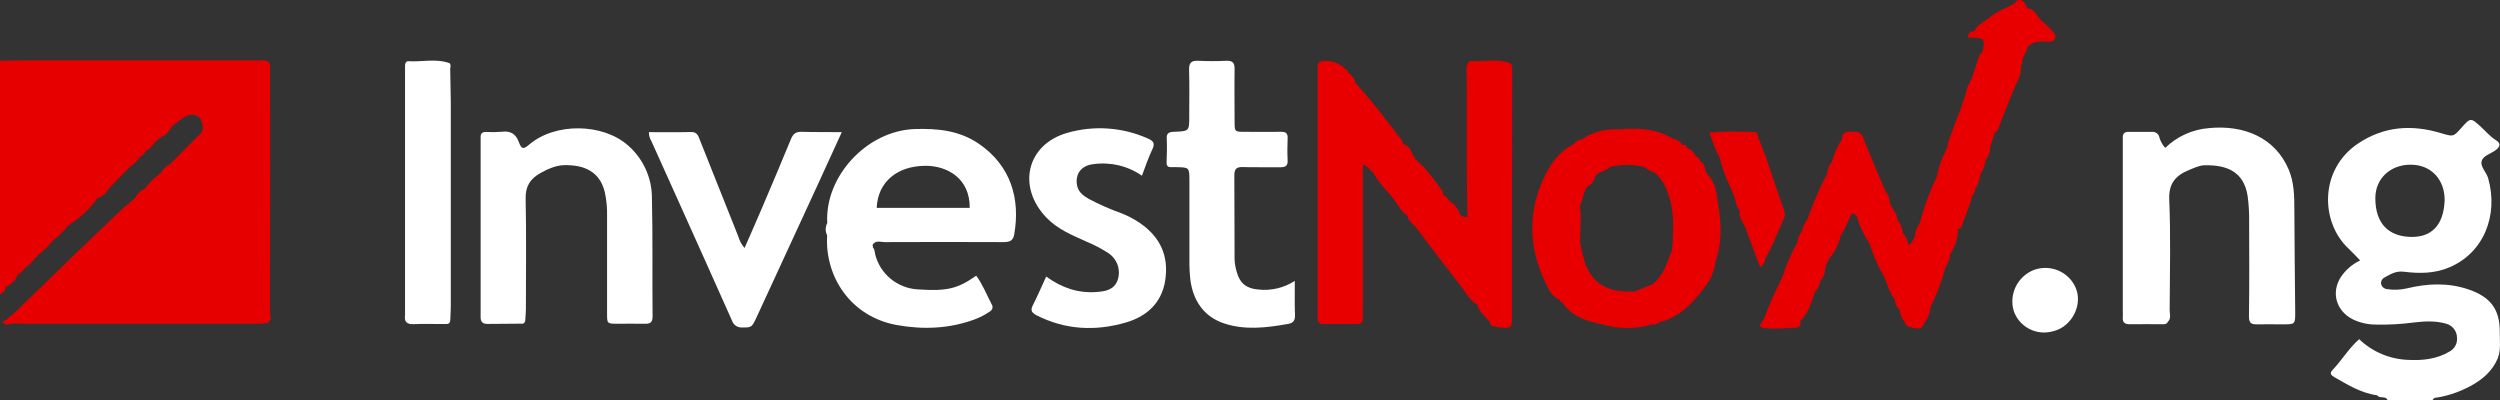 <svg width="200" height="32" viewBox="0 0 200 32" fill="none" xmlns="http://www.w3.org/2000/svg">
<rect x="0" y="0" width="200" height="32" fill="#333333" stroke="none"/>
<g clip-path="url(#clip0_1457_40092)">
<path d="M78.32 11.51C76.762 10.44 75.019 10.266 73.189 10.323C69.283 10.46 65.962 14.182 66.182 17.84C66.101 17.992 66.058 18.161 66.056 18.333C66.055 18.505 66.094 18.675 66.172 18.828C65.972 22.098 68.026 25.332 71.755 26.005C73.829 26.377 75.929 26.305 77.951 25.56C78.386 25.399 78.799 25.185 79.18 24.923C79.232 24.898 79.277 24.862 79.313 24.818C79.349 24.774 79.375 24.723 79.39 24.668C79.404 24.613 79.406 24.556 79.397 24.5C79.387 24.445 79.365 24.392 79.333 24.345C78.932 23.58 78.622 22.763 78.097 22.053C76.62 23.093 75.781 23.311 73.433 23.152C72.633 23.108 71.868 22.81 71.252 22.303C70.636 21.797 70.201 21.107 70.012 20.338C69.964 20.152 69.99 19.942 69.824 19.798C69.836 19.767 69.84 19.734 69.834 19.701C69.828 19.669 69.814 19.639 69.792 19.614C70.026 19.181 70.442 19.37 70.775 19.369C73.934 19.355 77.093 19.355 80.251 19.369C80.748 19.369 81.052 19.291 81.142 18.732C81.629 15.917 80.88 13.268 78.32 11.51ZM70.136 16.627C70.222 14.554 71.779 13.264 74.06 13.264C75.741 13.264 77.595 14.236 77.579 16.627H70.136Z" fill="white"/>
<path d="M52.153 15.81C52.151 15.021 51.98 14.241 51.651 13.522C51.322 12.802 50.843 12.16 50.245 11.636C48.213 9.844 44.414 9.799 42.346 11.559C41.879 11.955 41.725 11.955 41.517 11.387C41.257 10.673 40.812 10.446 40.084 10.545C39.684 10.576 39.283 10.579 38.883 10.555C38.6 10.555 38.444 10.667 38.45 10.95C38.45 11.148 38.45 11.346 38.45 11.544V24.796C38.45 24.994 38.45 25.192 38.45 25.39C38.45 25.761 38.636 25.918 39.007 25.914C39.938 25.902 40.868 25.902 41.809 25.892C41.925 25.892 41.965 25.795 42.01 25.704L42.028 25.506C42.044 25.245 42.072 24.984 42.072 24.715C42.072 21.77 42.114 18.823 42.051 15.877C42.032 14.888 42.424 14.295 43.253 13.834C43.853 13.504 44.476 13.229 45.126 13.213C46.75 13.175 47.975 13.733 48.376 15.341C48.519 15.979 48.583 16.632 48.566 17.286C48.566 19.904 48.566 22.523 48.566 25.142C48.566 25.884 48.582 25.892 49.348 25.9C50.081 25.9 50.814 25.886 51.55 25.9C51.993 25.914 52.211 25.821 52.207 25.306C52.171 22.157 52.231 18.983 52.153 15.81Z" fill="white"/>
<path d="M103.583 22.47C102.719 23.034 101.681 23.278 100.653 23.16C99.728 23.085 99.191 22.668 98.945 21.776C98.839 21.432 98.778 21.077 98.765 20.718C98.749 18.492 98.765 16.265 98.747 14.04C98.747 13.524 98.901 13.348 99.427 13.365C100.428 13.397 101.429 13.365 102.43 13.381C102.851 13.381 103.031 13.261 103.011 12.825C102.981 12.232 102.987 11.639 103.011 11.057C103.025 10.677 102.879 10.539 102.492 10.545C101.527 10.563 100.561 10.545 99.596 10.545C98.777 10.545 98.771 10.535 98.767 9.754C98.767 8.347 98.745 6.939 98.767 5.533C98.779 5.014 98.599 4.84 98.082 4.864C97.35 4.898 96.615 4.898 95.88 4.864C95.332 4.836 95.109 5 95.127 5.576C95.165 6.82 95.139 8.064 95.139 9.309C95.139 10.483 95.139 10.495 93.938 10.543C93.538 10.557 93.314 10.628 93.338 11.085C93.366 11.706 93.36 12.329 93.328 12.95C93.312 13.247 93.398 13.379 93.698 13.373C93.83 13.373 93.964 13.373 94.099 13.373C95.151 13.393 95.153 13.393 95.153 14.477C95.153 16.572 95.153 18.666 95.153 20.761C95.144 21.317 95.171 21.874 95.236 22.427C95.458 24.039 96.278 25.293 97.854 25.847C99.558 26.44 101.331 26.222 103.077 25.908C103.477 25.837 103.609 25.607 103.599 25.214C103.567 24.381 103.583 23.524 103.583 22.47Z" fill="white"/>
<path d="M91.21 17.853C90.745 17.533 90.243 17.268 89.716 17.062C88.811 16.74 87.931 16.352 87.084 15.901C86.645 15.648 86.255 15.349 86.161 14.811C86.003 13.911 86.503 13.243 87.456 13.134C88.827 12.938 90.221 13.268 91.354 14.056C91.65 13.294 91.866 12.606 92.18 11.963C92.421 11.474 92.283 11.275 91.82 11.077C89.797 10.175 87.515 10.015 85.384 10.628C82.119 11.559 81.35 14.963 83.719 17.414C84.631 18.36 85.781 18.813 86.922 19.333C87.534 19.585 88.121 19.893 88.675 20.253C89.022 20.486 89.282 20.825 89.414 21.218C89.546 21.612 89.543 22.037 89.406 22.428C89.112 23.202 88.419 23.311 87.698 23.362C86.245 23.463 84.95 23.034 83.695 22.124C83.306 22.966 83.002 23.689 82.644 24.387C82.443 24.782 82.471 24.98 82.91 25.215C85.226 26.402 87.654 26.507 90.087 25.795C91.728 25.314 92.927 24.25 93.216 22.446C93.518 20.496 92.837 18.977 91.21 17.853Z" fill="white"/>
<path d="M64.148 10.545C63.67 10.527 63.446 10.705 63.271 11.138C62.513 12.989 61.728 14.829 60.943 16.676C60.497 17.723 60.034 18.761 59.564 19.841C59.325 19.564 59.151 19.239 59.053 18.888C58.031 16.336 57.014 13.783 56.001 11.227C55.868 10.891 55.79 10.551 55.286 10.562C54.161 10.59 53.034 10.572 51.913 10.572C51.91 10.827 51.979 11.077 52.113 11.294C53.003 13.264 53.892 15.237 54.779 17.212C56.041 20.023 57.308 22.832 58.559 25.647C58.613 25.816 58.724 25.963 58.874 26.063C59.023 26.163 59.202 26.21 59.382 26.197C60.134 26.197 60.14 26.218 60.563 25.302C62.164 21.817 63.772 18.333 65.385 14.851C66.026 13.466 66.66 12.064 67.343 10.572C66.206 10.555 65.175 10.578 64.148 10.545Z" fill="white"/>
<path d="M36.016 5.459C36.041 5.395 36.051 5.327 36.046 5.259C36.041 5.19 36.021 5.124 35.988 5.064C34.905 4.658 33.786 4.963 32.683 4.898C32.483 4.886 32.41 5.056 32.403 5.232C32.403 5.461 32.403 5.691 32.403 5.92V24.796C32.411 24.928 32.411 25.06 32.403 25.192C32.33 25.73 32.525 25.963 33.113 25.932C33.914 25.888 34.715 25.932 35.515 25.918C35.704 25.918 35.928 25.973 36.008 25.72L36.026 25.522C36.04 25.164 36.064 24.806 36.064 24.448C36.064 19.034 36.064 13.62 36.064 8.207C36.052 7.283 36.028 6.381 36.016 5.459Z" fill="white"/>
<path d="M199.98 26.556C199.996 24.735 199.225 23.74 197.452 23.144C195.822 22.596 194.188 22.678 192.551 23.069C192.033 23.191 191.496 23.211 190.969 23.129C190.851 23.119 190.74 23.072 190.652 22.994C190.564 22.915 190.505 22.81 190.483 22.695C190.473 22.596 190.493 22.496 190.541 22.408C190.59 22.32 190.663 22.249 190.753 22.203C191.234 21.938 191.668 21.657 192.311 21.738C193.53 21.892 194.759 21.89 195.936 21.394C198.725 20.223 199.882 17.195 199.057 14.273C198.923 13.794 198.445 13.367 198.521 12.942C198.611 12.434 199.305 12.305 199.706 11.971C200.074 11.664 200.02 11.431 199.658 11.205C199.203 10.92 198.867 10.507 198.477 10.151C197.648 9.401 197.656 9.393 196.891 10.25C196.25 10.97 196.26 10.938 195.253 10.646C192.949 9.949 190.739 10.098 188.687 11.453C185.514 13.545 185.63 17.794 187.887 19.891C188.185 20.168 188.461 20.474 188.807 20.828L188.819 20.84H188.801C188.192 21.131 187.672 21.575 187.292 22.128C186.469 23.358 186.872 24.846 188.193 25.532C188.76 25.811 189.385 25.959 190.019 25.965C191.051 25.992 192.084 25.936 193.107 25.799C193.966 25.7 194.835 25.647 195.686 25.894C195.93 25.959 196.146 26.099 196.303 26.294C196.46 26.489 196.55 26.729 196.559 26.978C196.587 27.207 196.545 27.439 196.438 27.644C196.33 27.849 196.163 28.017 195.958 28.127C194.957 28.72 193.834 28.849 192.709 28.792C191.22 28.753 189.8 28.161 188.733 27.134C187.879 27.89 187.332 28.843 186.583 29.62C186.341 29.872 186.511 30.034 186.729 30.16C187.819 30.787 188.894 31.448 190.181 31.628C190.381 31.923 190.853 31.628 191.006 32.01H194.609C194.705 31.776 194.933 31.812 195.117 31.778C196.03 31.606 196.909 31.288 197.72 30.839C198.639 30.328 199.385 29.674 199.812 28.687C200.092 27.975 199.974 27.257 199.98 26.556ZM190.027 15.846C190.027 14.287 191.228 13.171 192.859 13.175C194.491 13.179 195.588 14.362 195.572 16.045C195.48 18.101 194.457 18.999 192.827 18.953C191.116 18.896 190.023 17.922 190.027 15.838V15.846Z" fill="white"/>
<path d="M183.548 16.744C183.548 15.662 183.526 14.58 183.094 13.561C182.003 10.99 179.491 9.973 176.698 10.25C175.386 10.359 174.154 10.919 173.217 11.832C173.001 11.59 172.842 11.303 172.75 10.994C172.727 10.863 172.657 10.746 172.552 10.663C172.447 10.581 172.316 10.539 172.182 10.547C171.549 10.547 170.917 10.547 170.284 10.547C169.938 10.547 169.808 10.707 169.824 11.029C169.824 11.227 169.824 11.425 169.824 11.623C169.824 16.046 169.824 20.467 169.824 24.887C169.824 25.051 169.838 25.215 169.824 25.38C169.788 25.811 169.996 25.949 170.424 25.939C171.289 25.92 172.156 25.939 173.027 25.939C173.197 25.939 173.355 25.92 173.427 25.742C173.715 25.469 173.571 25.122 173.573 24.814C173.585 21.865 173.665 18.914 173.539 15.972C173.483 14.667 174.058 14.034 175.123 13.599C175.523 13.437 175.939 13.233 176.352 13.223C178.173 13.179 179.507 13.747 179.811 15.678C179.905 16.392 179.945 17.112 179.931 17.832C179.945 20.32 179.951 22.81 179.917 25.299C179.917 25.783 180.043 25.955 180.518 25.947C181.216 25.935 181.919 25.947 182.616 25.947C183.607 25.947 183.617 25.947 183.617 24.988C183.588 22.233 183.562 19.489 183.548 16.744Z" fill="white"/>
<path d="M162.695 21.6C162.069 21.852 161.559 22.325 161.263 22.926C160.968 23.527 160.907 24.215 161.093 24.858C161.299 25.477 161.738 25.994 162.319 26.302C162.9 26.609 163.579 26.683 164.214 26.509C165.748 26.169 166.675 24.357 166.028 22.961C165.751 22.358 165.252 21.883 164.633 21.63C164.014 21.378 163.322 21.367 162.695 21.6Z" fill="white"/>
<path d="M164.01 2.288L163.87 2.154L163.84 2.124L163.504 1.8L163.484 1.786C163.451 1.769 163.421 1.749 163.394 1.725C162.993 1.426 162.889 0.856 162.369 0.68C162.312 0.669 162.253 0.677 162.202 0.704C162.064 0.334 161.926 -0.034 161.402 0.004C161.274 0.241 161.001 0.32 160.801 0.481C160.731 0.516 160.659 0.546 160.585 0.572C160.152 0.759 159.739 0.987 159.35 1.252L159.332 1.268C159.315 1.287 159.296 1.304 159.276 1.319C158.835 1.715 158.205 1.895 157.964 2.486C157.68 2.524 157.434 2.605 157.428 2.953C157.47 2.977 157.515 2.995 157.562 3.008C158.181 3.026 158.495 3.038 158.629 3.183C158.654 3.222 158.675 3.264 158.693 3.307C158.716 3.574 158.688 3.842 158.609 4.098L158.563 4.179C158.552 4.206 158.544 4.233 158.537 4.261C158.492 4.272 158.446 4.279 158.399 4.28C158.167 4.988 157.934 5.698 157.7 6.409C157.678 6.415 157.657 6.426 157.639 6.441C157.621 6.456 157.607 6.475 157.598 6.496C157.589 6.518 157.584 6.541 157.585 6.564C157.586 6.587 157.591 6.61 157.602 6.63C157.542 6.707 157.448 6.779 157.428 6.864C157.04 8.476 156.303 9.973 155.806 11.547C155.806 11.613 155.806 11.678 155.79 11.745C155.779 11.751 155.77 11.759 155.762 11.768C155.755 11.778 155.75 11.789 155.747 11.801C155.744 11.813 155.744 11.825 155.747 11.837C155.75 11.849 155.755 11.86 155.762 11.87C155.377 12.56 155.106 13.308 154.962 14.083C154.383 15.29 153.921 16.549 153.58 17.841C153.338 18.194 153.193 18.603 153.162 19.028C152.978 19.204 152.962 19.523 152.667 19.604C152.622 19.243 152.468 18.903 152.227 18.629C152.147 18.277 152.103 17.909 151.803 17.64C151.803 17.098 151.382 16.742 151.202 16.279C151.192 15.903 151.056 15.542 150.814 15.252C150.213 13.834 149.601 12.424 149.046 10.99C148.846 10.466 148.468 10.562 148.081 10.539C147.647 10.513 147.359 10.624 147.375 11.116C147 11.666 146.729 12.278 146.574 12.922C146.336 13.191 146.195 13.531 146.173 13.887C145.551 15.081 145.016 16.317 144.572 17.586C144.355 17.82 144.221 18.117 144.19 18.433C143.957 18.714 143.817 19.059 143.789 19.422C143.279 20.29 142.876 21.215 142.588 22.177C142.03 23.252 141.542 24.36 141.127 25.496C141.007 25.755 140.464 26.143 141.139 26.242C141.939 26.359 142.784 26.242 143.607 26.218C143.917 26.218 144.113 26.068 144.007 25.716C144.678 25.065 144.898 24.197 145.19 23.362C145.445 23.101 145.604 22.763 145.641 22.403C145.757 22.302 145.849 22.177 145.911 22.037C145.972 21.896 146.001 21.744 145.995 21.592C146.06 21.239 146.196 20.902 146.396 20.603C146.831 20.106 147.121 19.502 147.234 18.854C147.599 18.385 147.769 17.82 148.021 17.296C148.201 16.92 148.363 17.155 148.538 17.296C148.763 18.068 149.107 18.801 149.557 19.471C149.855 20.439 150.269 21.369 150.79 22.241C151.014 22.834 151.19 23.461 151.602 23.975C151.603 24.127 151.636 24.278 151.7 24.416C151.764 24.555 151.857 24.678 151.973 24.778C152.009 25.146 152.153 25.496 152.389 25.783C152.389 25.955 152.545 26.024 152.645 26.127L152.692 26.139C153.646 26.386 153.692 26.367 154.009 25.744C154.261 25.412 154.406 25.014 154.425 24.6C154.939 23.584 155.341 22.518 155.626 21.418C155.852 21.079 155.99 20.69 156.027 20.286C156.364 19.802 156.57 19.241 156.627 18.656C156.627 18.548 156.627 18.441 156.627 18.334C156.715 18.29 156.861 18.269 156.883 18.205C157.172 17.375 157.56 16.578 157.75 15.715C157.91 15.558 158.001 15.345 158.003 15.122C158.245 14.777 158.388 14.374 158.415 13.955C158.671 13.616 158.819 13.21 158.839 12.788H158.827C158.96 12.657 159.062 12.499 159.127 12.325C159.192 12.151 159.218 11.966 159.204 11.781C159.336 11.385 159.466 10.99 159.604 10.582C159.93 10.408 159.94 10.06 160.056 9.773C160.369 9 160.673 8.222 160.979 7.447C161.244 6.749 161.726 6.12 161.674 5.323C161.665 5.312 161.655 5.302 161.644 5.293C161.649 5.277 161.653 5.26 161.656 5.244L161.802 5.091C161.69 4.567 162.146 4.203 162.224 3.734C162.281 3.676 162.342 3.623 162.409 3.576C162.747 3.333 163.135 3.321 163.536 3.321C163.85 3.321 164.266 3.436 164.411 3.06C164.509 2.728 164.206 2.504 164.01 2.288ZM142.81 22.181L142.796 22.169L142.81 22.181ZM146.013 19.016C146.008 19.032 146.009 19.035 146.015 19.024L146.013 19.016ZM150.69 20.512C150.692 20.519 150.692 20.526 150.69 20.534C150.691 20.529 150.692 20.524 150.692 20.52L150.69 20.512ZM153.742 25.477C153.713 25.46 153.69 25.434 153.678 25.403L153.753 25.471L153.742 25.477Z" fill="#E80000"/>
<path d="M141.221 20.678C141.833 19.669 142.222 18.556 142.706 17.491C142.756 17.388 142.783 17.276 142.787 17.161C142.791 17.047 142.771 16.933 142.728 16.827C142.015 14.873 141.449 12.871 140.638 10.944C140.638 10.774 140.602 10.578 140.414 10.572C139.193 10.506 137.969 10.513 136.749 10.594C137.031 11.352 137.213 12.001 137.575 12.582C137.742 13.322 137.99 14.042 138.316 14.728L138.766 15.751C138.855 16.146 138.921 16.542 139.181 16.863C139.069 17.434 139.501 17.832 139.671 18.31C140.03 19.323 140.42 20.324 140.814 21.374C140.937 21.303 141.039 21.201 141.11 21.079C141.182 20.957 141.22 20.819 141.221 20.678ZM139.435 15.646C139.419 15.664 139.402 15.681 139.383 15.695L139.371 15.664L139.435 15.646Z" fill="#E80000"/>
<path d="M120.805 5.062V5.052C119.764 4.672 118.689 4.951 117.63 4.891C117.518 4.891 117.466 4.973 117.43 5.066C117.258 5.37 117.342 5.704 117.342 6.023C117.334 8.265 117.334 10.512 117.342 12.764C117.342 14.196 117.376 15.626 117.392 17.058C117.392 17.163 117.374 17.27 117.364 17.375C117.136 17.323 116.86 17.355 116.764 17.058C116.629 16.668 116.36 16.335 116.005 16.119C115.805 15.962 115.727 15.658 115.434 15.585C115.434 15.49 115.454 15.371 115.406 15.304C114.74 14.39 114.111 13.442 113.204 12.732C113.23 12.546 113.05 12.477 112.984 12.337C112.946 12.142 112.855 11.961 112.719 11.815C112.584 11.668 112.41 11.561 112.217 11.506C112.217 11.441 112.245 11.358 112.217 11.308C110.992 9.726 109.797 8.11 108.432 6.634C108.384 6.239 108.102 6.009 107.831 5.772C107.833 5.709 107.811 5.649 107.77 5.601C107.729 5.554 107.672 5.523 107.609 5.515C107.485 5.416 107.423 5.242 107.233 5.224L107.193 5.279L107.235 5.226C106.936 4.89 105.733 4.735 105.501 5.012C105.447 5.092 105.417 5.185 105.415 5.281C105.403 5.479 105.415 5.677 105.415 5.875C105.415 12.194 105.415 18.514 105.415 24.836C105.415 25.033 105.415 25.231 105.415 25.429C105.403 25.741 105.519 25.924 105.869 25.922C106.77 25.922 107.67 25.922 108.568 25.922C108.92 25.922 109.038 25.75 109.028 25.435C109.028 25.206 109.028 24.976 109.028 24.747V13.165C109.463 13.258 109.521 13.636 109.803 13.739C109.877 13.862 109.953 13.984 110.029 14.107C110.371 14.621 110.761 15.102 111.192 15.545C111.685 16.097 111.959 16.823 112.594 17.252C112.638 17.636 112.922 17.845 113.194 18.089C114.443 19.727 115.683 21.37 116.948 22.994C117.286 23.431 117.548 23.938 118.013 24.268L118.195 24.377C118.325 24.97 118.836 25.312 119.182 25.761C119.228 25.959 119.32 26.113 119.554 26.123C120.882 26.331 120.956 26.301 120.956 25.395C120.965 18.826 120.97 12.256 120.972 5.687C120.952 5.475 121.058 5.224 120.805 5.062ZM105.791 25.119V25.067C105.811 25.091 105.833 25.113 105.855 25.136L105.791 25.119ZM120.189 7.423C120.19 7.424 120.192 7.424 120.193 7.423H120.189ZM118.788 5.261V5.25L118.798 5.261H118.788ZM117.586 6.506V6.438L117.667 6.409C117.653 6.438 117.624 6.47 117.598 6.506H117.586Z" fill="#E80000"/>
<path d="M137.433 16.243C137.341 15.406 137.207 14.584 136.596 13.925C136.334 13.62 136.468 13.1 136.016 12.9C136.003 12.808 135.962 12.721 135.9 12.651C135.837 12.58 135.755 12.53 135.664 12.505C135.605 12.358 135.518 12.225 135.407 12.112C135.296 12 135.163 11.91 135.017 11.848C134.903 11.704 134.831 11.474 134.567 11.627C134.465 11.249 134.128 11.185 133.818 11.089C132.513 10.297 131.077 10.216 129.604 10.345C128.517 10.307 127.486 10.483 126.583 11.136C126.439 11.149 126.299 11.194 126.175 11.267C126.05 11.339 125.943 11.439 125.862 11.557C124.713 12.117 124.025 13.156 123.528 14.196C122.205 16.965 122.299 19.816 123.626 22.591C123.883 23.129 124.143 23.724 124.779 23.989C124.784 24.04 124.807 24.087 124.843 24.123C124.88 24.16 124.928 24.182 124.98 24.187C125.718 25.308 126.891 25.676 128.123 25.939C129.466 26.341 130.901 26.337 132.242 25.93C132.487 26.026 132.643 25.842 132.807 25.732L132.997 25.714C134.511 25.243 135.501 24.153 136.4 22.945C136.851 22.383 137.137 21.71 137.227 20.998C137.764 19.436 137.728 17.853 137.433 16.243ZM132.198 22.749L130.745 23.326H130.249C128.303 23.314 127.122 22.409 126.663 20.573C126.569 20.193 126.495 19.808 126.413 19.426C126.385 18.437 126.545 17.46 126.383 16.479C126.649 15.978 126.647 15.377 126.999 14.91C127.158 14.836 127.296 14.725 127.403 14.588C127.509 14.45 127.581 14.289 127.612 14.119C127.882 13.674 128.483 13.723 128.799 13.353C129.696 13.144 130.629 13.144 131.526 13.353C131.78 13.554 132.069 13.708 132.379 13.808C133.081 14.402 133.379 15.193 133.618 16.028C133.976 17.331 133.832 18.66 133.776 19.984C133.484 20.684 133.275 21.418 132.835 22.066C132.655 22.323 132.439 22.553 132.192 22.749H132.198Z" fill="#E80000"/>
<path d="M21.596 24.927C21.612 18.605 21.616 12.283 21.608 5.96C21.608 5.797 21.594 5.631 21.608 5.469C21.648 5.02 21.478 4.787 20.99 4.824C20.758 4.842 20.523 4.824 20.289 4.824C14.426 4.824 8.562 4.824 2.697 4.824C1.798 4.824 0.895 4.85 -0.002 4.864V13.907V23.542C0.216 23.415 0.462 23.311 0.426 22.994L0.601 22.893C0.967 22.668 1.299 22.415 1.401 21.971C1.672 21.854 1.894 21.651 2.034 21.394C2.355 21.189 2.628 20.92 2.835 20.603C2.886 20.597 2.933 20.574 2.97 20.538C3.006 20.502 3.029 20.455 3.035 20.405C3.49 20.073 3.895 19.678 4.236 19.232C4.682 18.915 5.075 18.531 5.399 18.093C6.306 17.466 7.169 16.791 7.779 15.861C7.98 15.797 8.166 15.694 8.327 15.558C8.487 15.422 8.619 15.257 8.714 15.07L10.418 13.318C10.738 13.113 11.011 12.843 11.219 12.527C11.31 12.492 11.392 12.439 11.461 12.371C11.53 12.303 11.584 12.221 11.619 12.131C11.946 11.934 12.22 11.663 12.42 11.34L12.968 10.899C13.511 10.784 13.569 10.179 13.969 9.929C14.57 9.556 15.074 8.834 15.945 9.37C16.07 9.534 16.155 9.724 16.196 9.926C16.237 10.127 16.232 10.335 16.181 10.535L13.579 13.152C13.258 13.305 12.998 13.56 12.84 13.876C12.347 14.204 11.919 14.62 11.579 15.102C11.24 15.244 10.968 15.509 10.818 15.842C10.47 16.134 10.105 16.413 9.775 16.726C8.543 17.889 7.318 19.058 6.1 20.235C4.382 21.892 2.668 23.553 0.957 25.217C0.757 25.277 0.655 25.469 0.499 25.585C0.418 25.653 0.315 25.688 0.21 25.684C0.296 25.862 0.378 26.032 0.639 25.951C1.027 25.829 1.439 25.898 1.824 25.898C7.974 25.898 14.122 25.898 20.269 25.898C20.633 25.898 20.998 25.872 21.362 25.858C21.811 25.647 21.594 25.243 21.596 24.927ZM10.742 12.513C10.82 12.514 10.898 12.524 10.974 12.542C10.896 12.552 10.816 12.542 10.742 12.513Z" fill="#E60100"/>
</g>
<defs>
<clipPath id="clip0_1457_40092">
<rect width="200" height="32" fill="white"/>
</clipPath>
</defs>
</svg>
